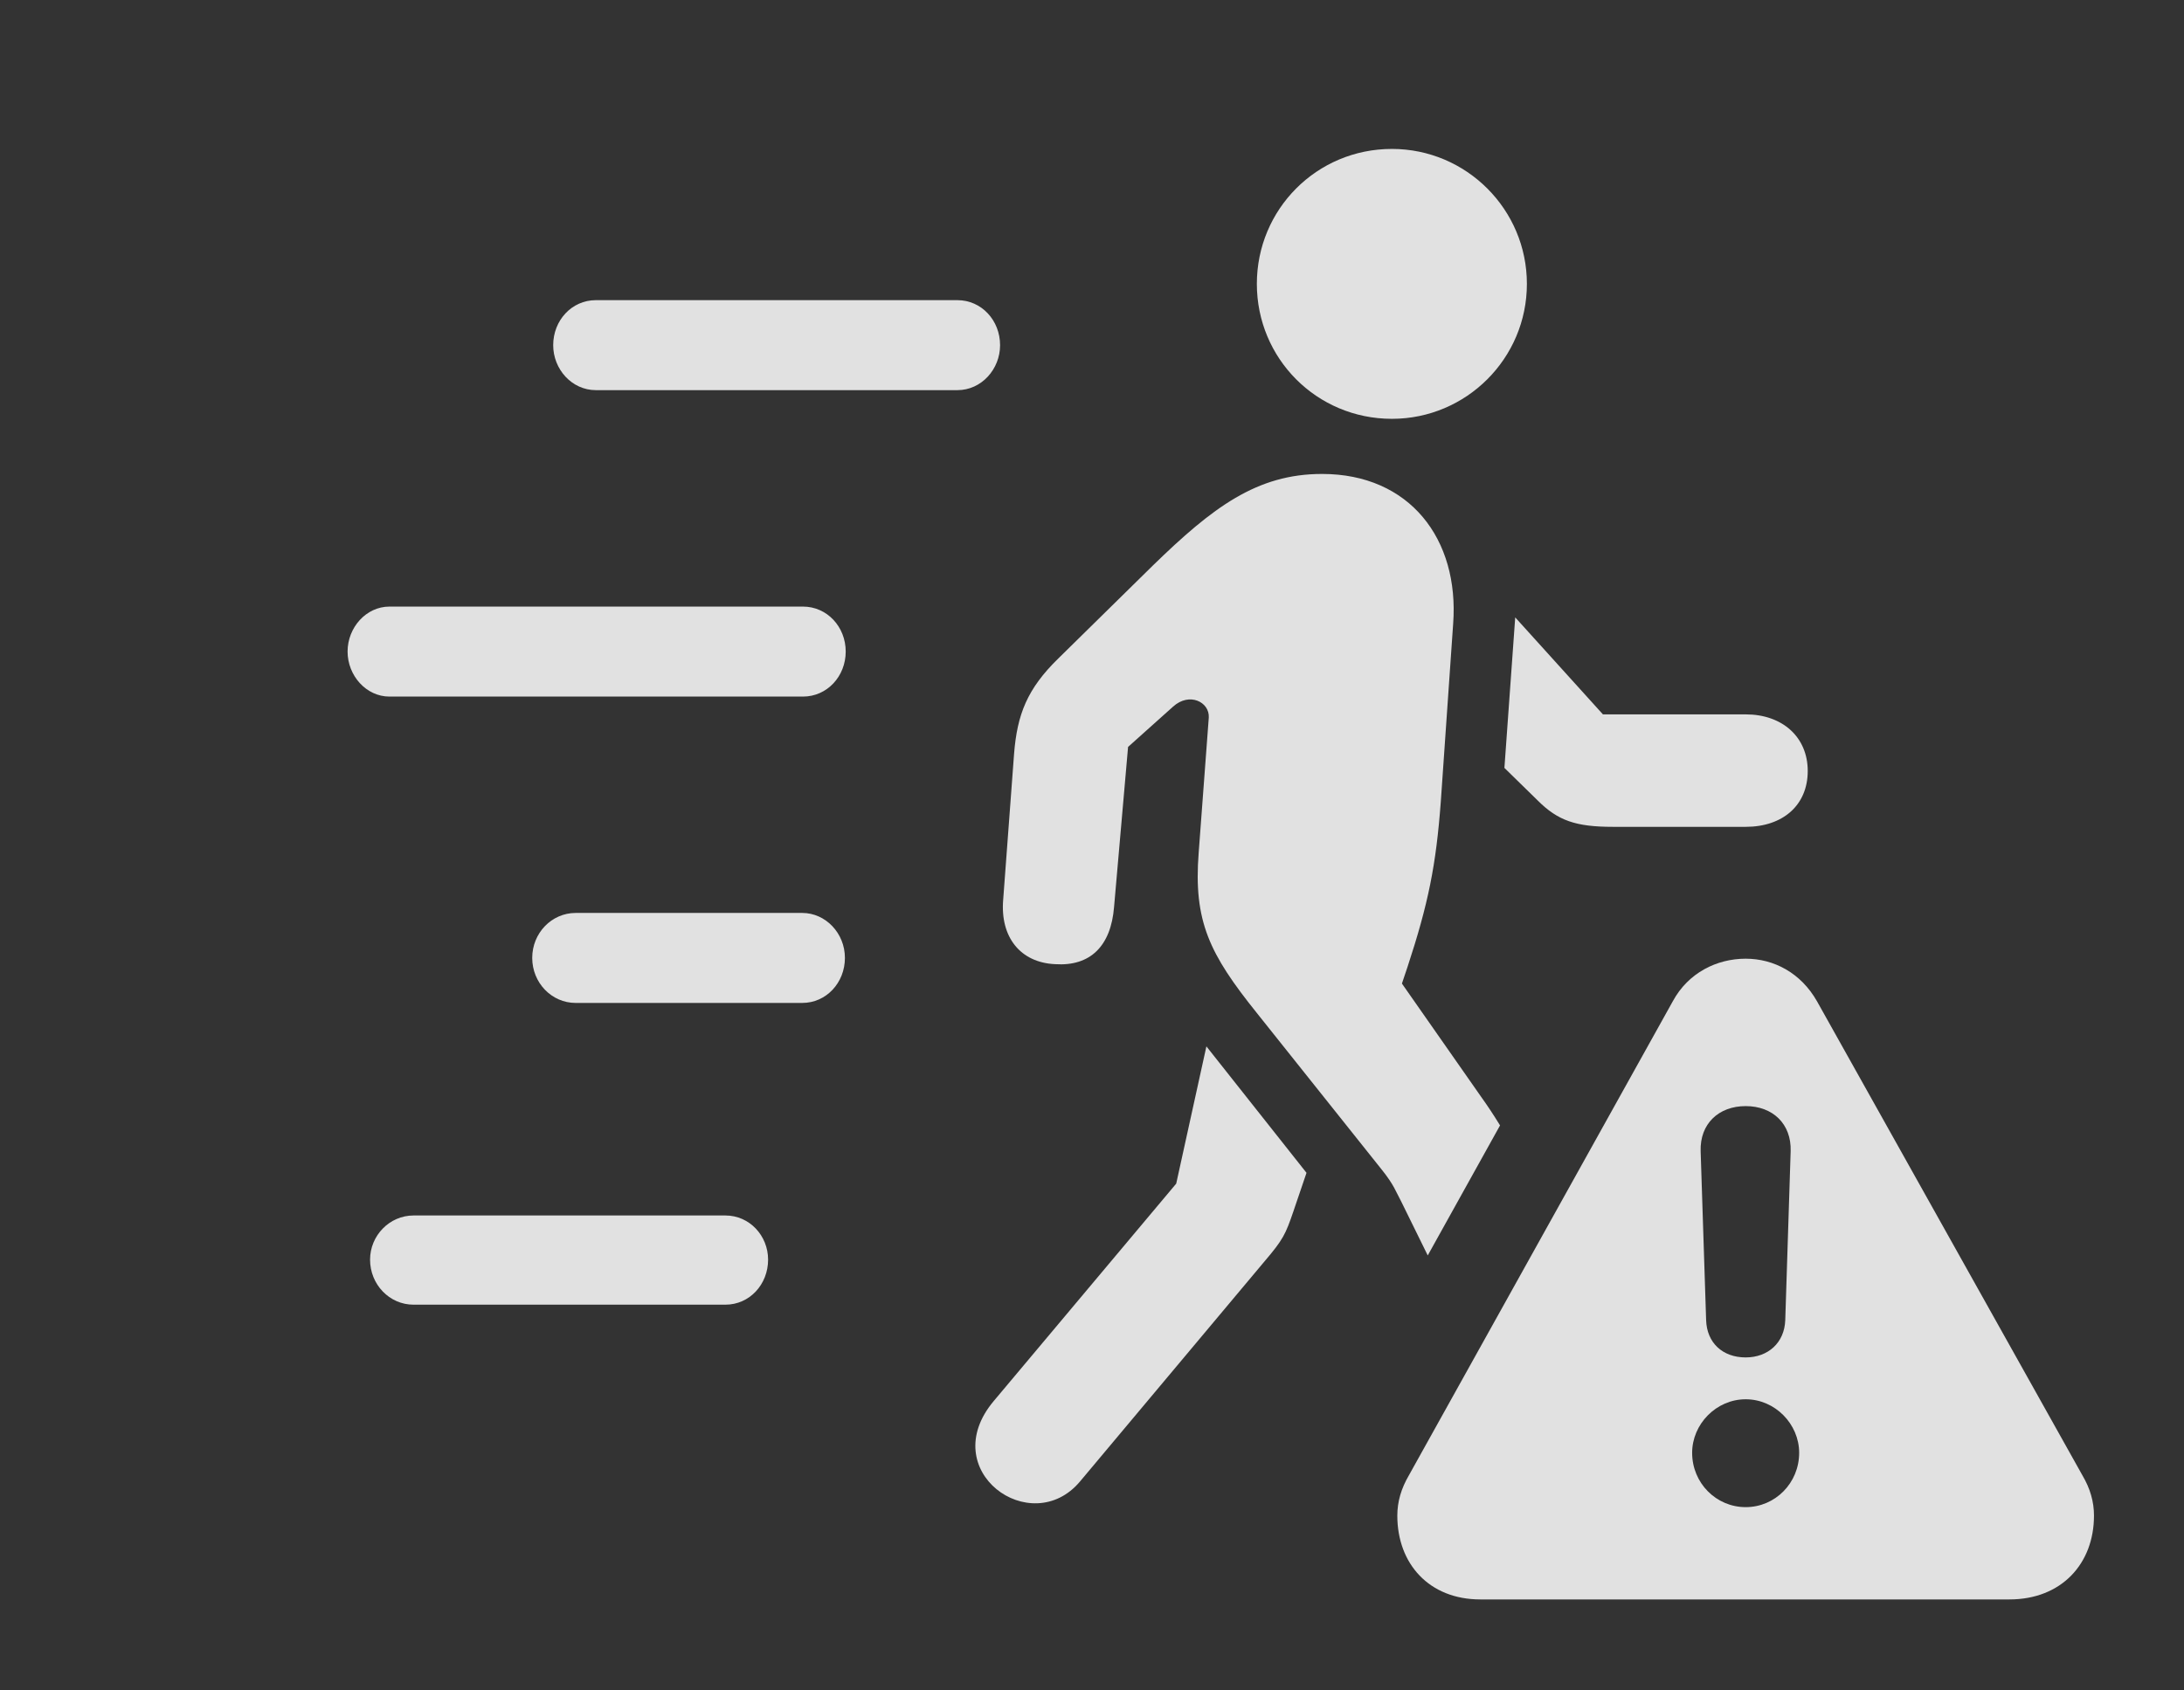 <?xml version="1.0" encoding="UTF-8"?>
<!--Generator: Apple Native CoreSVG 232.5-->
<!DOCTYPE svg
PUBLIC "-//W3C//DTD SVG 1.1//EN"
       "http://www.w3.org/Graphics/SVG/1.1/DTD/svg11.dtd">
<svg version="1.1" xmlns="http://www.w3.org/2000/svg" xmlns:xlink="http://www.w3.org/1999/xlink" width="27.49" height="21.279">
 <rect width="100%" height="100%" fill="#333333" stroke="none"/>
 <g>
  <rect height="21.279" opacity="0" width="27.49" x="0" y="0"/>
  <path d="M16.445 14.766L16.279 15.254C16.182 15.537 16.152 15.605 15.918 15.879L13.594 18.652C12.979 19.385 11.768 18.516 12.51 17.637L14.805 14.902L15.185 13.174ZM9.668 15.859C9.668 16.172 9.434 16.426 9.131 16.426L5.205 16.426C4.902 16.426 4.658 16.172 4.658 15.859C4.658 15.557 4.902 15.303 5.205 15.303L9.131 15.303C9.434 15.303 9.668 15.557 9.668 15.859ZM18.291 7.852L18.135 10.098C18.076 10.889 17.979 11.377 17.715 12.178L17.646 12.383L18.643 13.809C18.72 13.916 18.802 14.04 18.881 14.169L17.971 15.806L17.637 15.127C17.568 15 17.549 14.922 17.393 14.727L15.82 12.754C15.225 12.012 15.02 11.602 15.088 10.732L15.215 9.033C15.225 8.838 14.971 8.711 14.766 8.896L14.199 9.404L14.023 11.416C13.984 11.914 13.721 12.168 13.281 12.139C12.842 12.119 12.588 11.797 12.627 11.328L12.764 9.492C12.803 8.994 12.93 8.672 13.32 8.291L14.512 7.119C15.264 6.387 15.82 5.967 16.641 5.967C17.744 5.967 18.369 6.787 18.291 7.852ZM10.635 12.06C10.635 12.373 10.4 12.627 10.098 12.627L7.246 12.627C6.943 12.627 6.699 12.373 6.699 12.06C6.699 11.748 6.943 11.494 7.246 11.494L10.098 11.494C10.391 11.494 10.635 11.748 10.635 12.06ZM20.176 8.994L21.973 8.994C22.432 8.994 22.754 9.277 22.754 9.707C22.754 10.137 22.441 10.41 21.973 10.41L20.303 10.41C19.834 10.41 19.609 10.332 19.355 10.078L18.936 9.668L19.072 7.773ZM10.645 8.203C10.645 8.516 10.41 8.77 10.107 8.77L4.902 8.77C4.609 8.77 4.375 8.506 4.375 8.203C4.375 7.9 4.609 7.637 4.902 7.637L10.107 7.637C10.41 7.637 10.645 7.891 10.645 8.203ZM19.219 3.574C19.219 4.512 18.457 5.273 17.52 5.273C16.572 5.273 15.82 4.512 15.82 3.574C15.82 2.637 16.572 1.875 17.52 1.875C18.457 1.875 19.219 2.637 19.219 3.574ZM12.588 4.346C12.588 4.648 12.354 4.912 12.051 4.912L7.5 4.912C7.197 4.912 6.963 4.648 6.963 4.346C6.963 4.033 7.197 3.779 7.5 3.779L12.051 3.779C12.354 3.779 12.588 4.033 12.588 4.346Z" fill="#ffffff" fill-opacity="0.85"/>
  <path d="M22.871 12.607L26.211 18.574C26.309 18.74 26.357 18.906 26.357 19.082C26.357 19.688 25.947 20.137 25.293 20.137L18.633 20.137C17.988 20.137 17.588 19.688 17.588 19.082C17.588 18.906 17.637 18.74 17.734 18.574L21.055 12.607C21.25 12.246 21.611 12.07 21.973 12.07C22.324 12.07 22.666 12.246 22.871 12.607ZM21.299 18.291C21.299 18.672 21.602 18.975 21.973 18.975C22.344 18.975 22.646 18.672 22.646 18.291C22.646 17.93 22.344 17.617 21.973 17.617C21.602 17.617 21.299 17.93 21.299 18.291ZM21.406 14.492L21.475 16.621C21.484 16.904 21.68 17.09 21.973 17.09C22.256 17.09 22.461 16.904 22.471 16.621L22.539 14.492C22.549 14.15 22.314 13.926 21.973 13.926C21.631 13.926 21.396 14.15 21.406 14.492Z" fill="#ffffff" fill-opacity="0.85"/>
 </g>
</svg>
